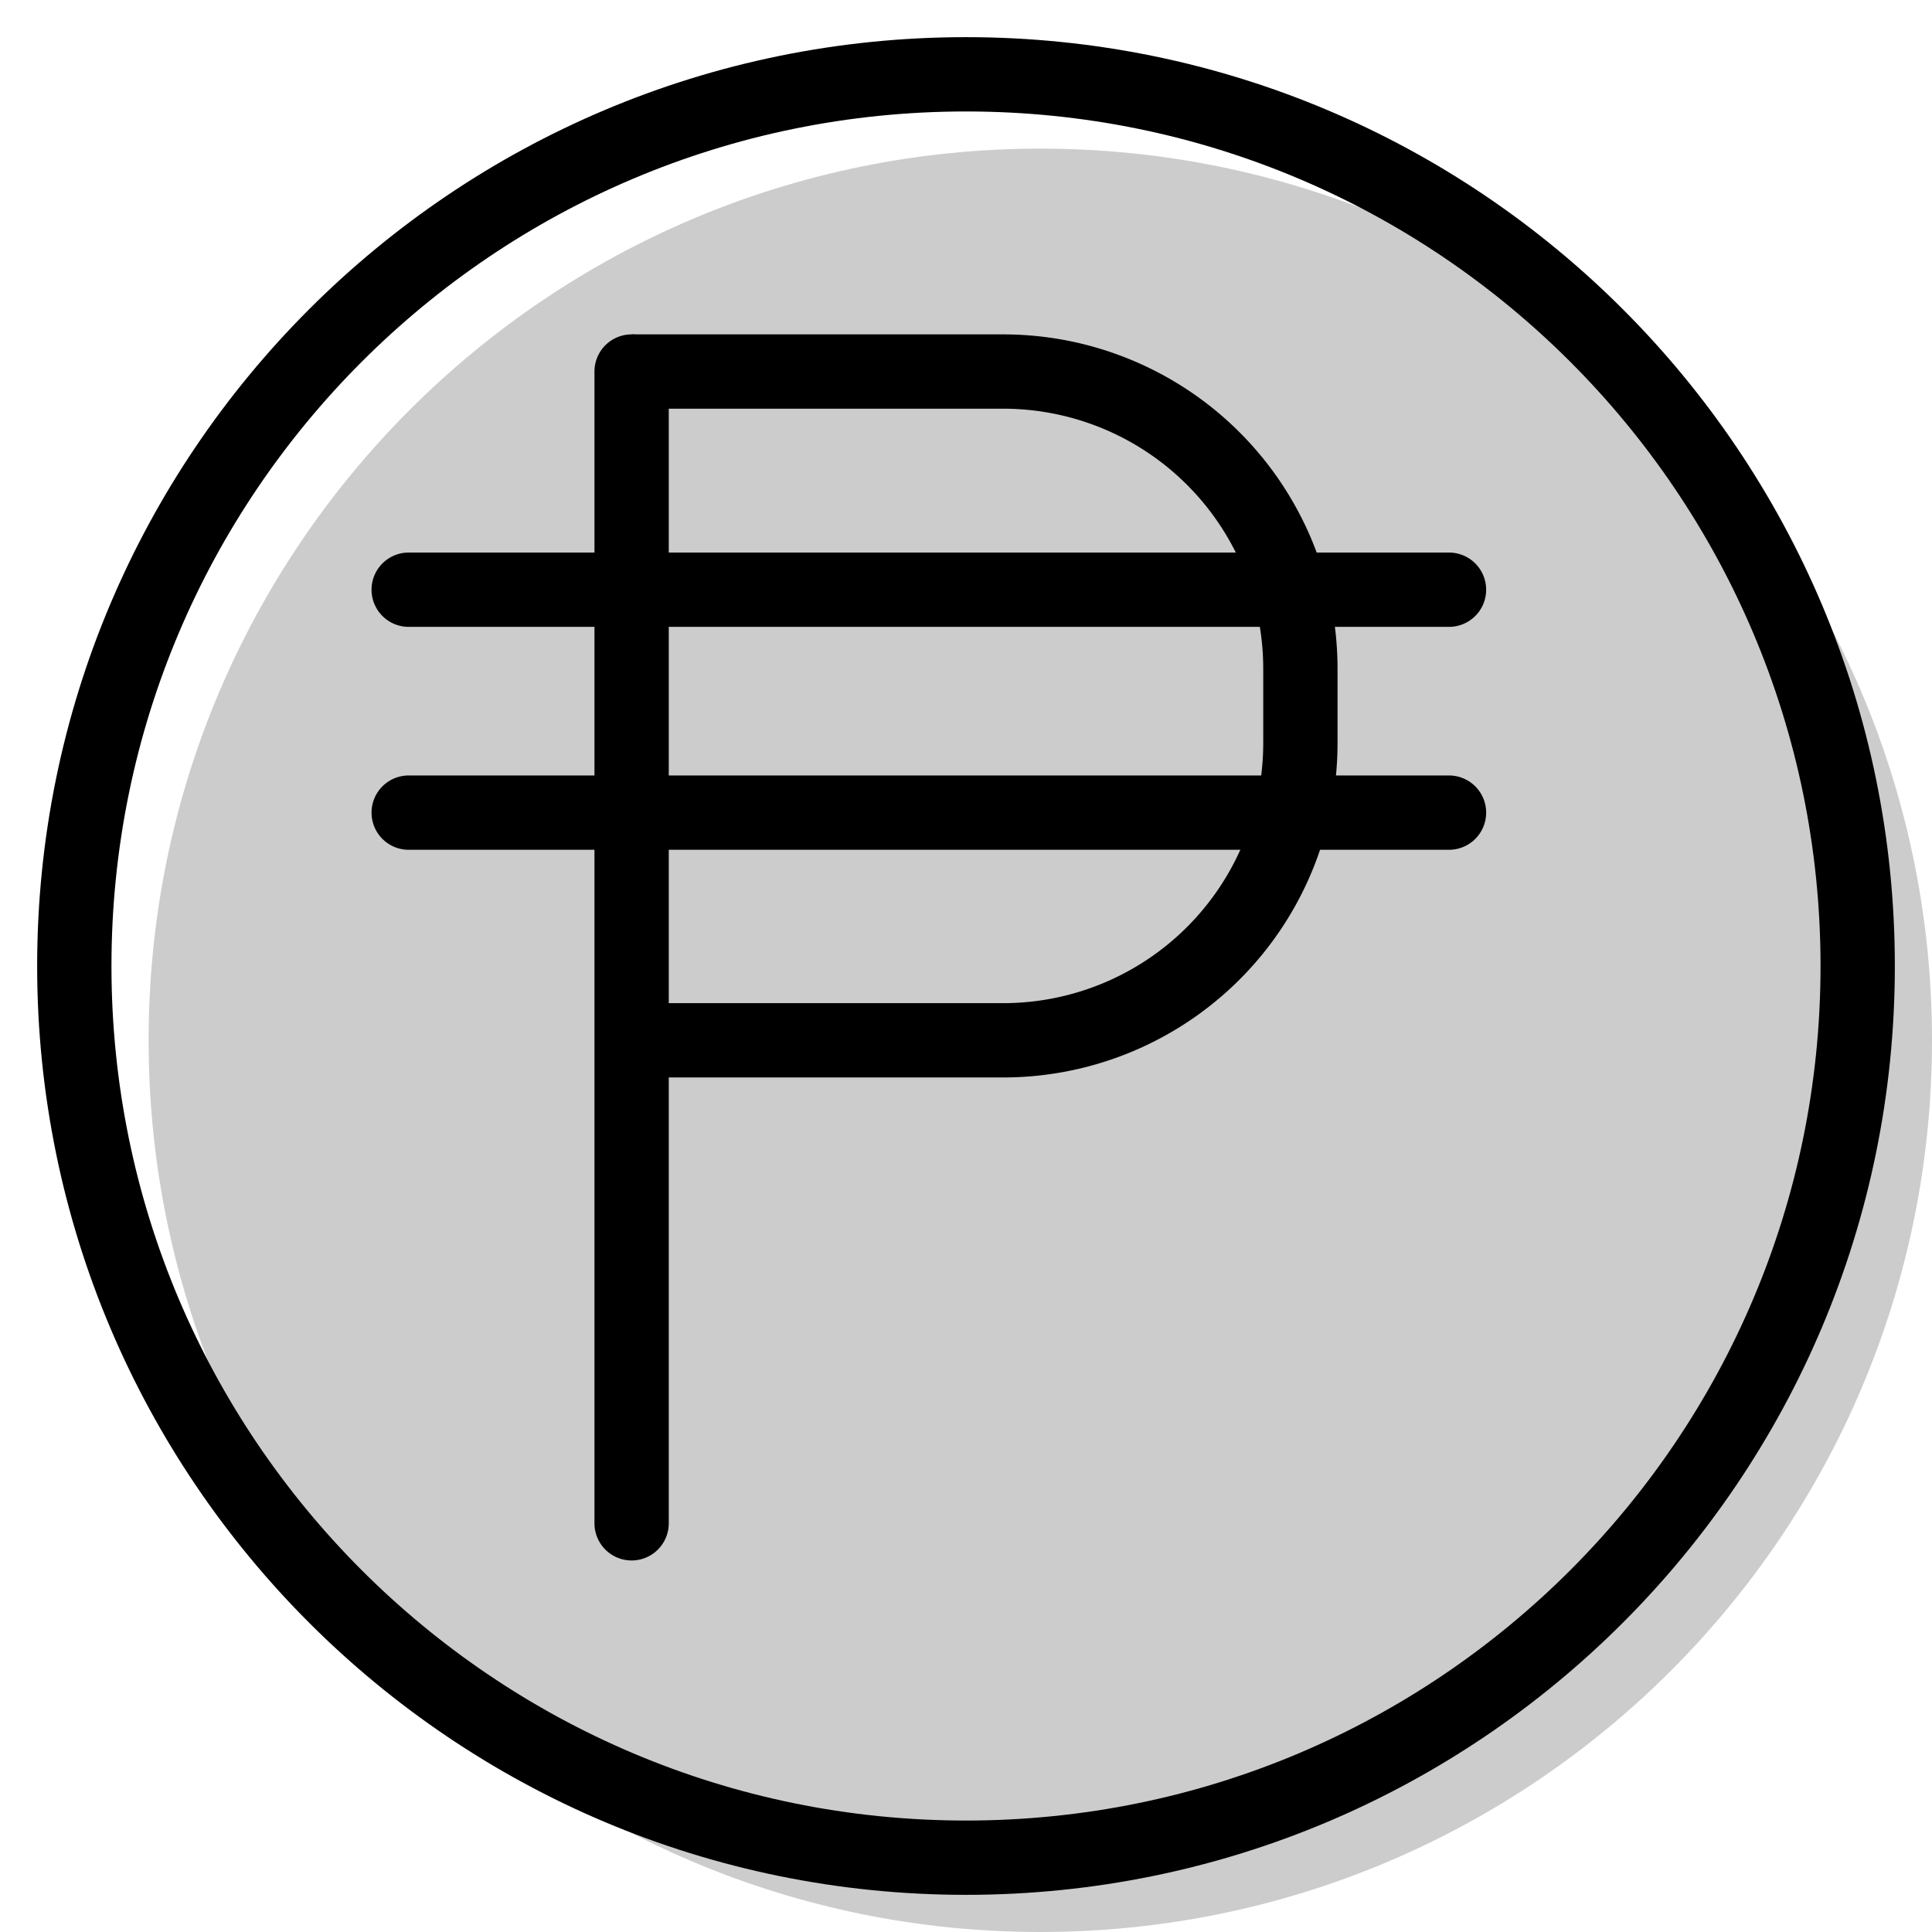<svg xmlns="http://www.w3.org/2000/svg" width="3em" height="3em" viewBox="0 0 26 26"><g fill="currentColor"><path d="M26 14c0 6.627-5.373 12-12 12S2 20.627 2 14S7.373 2 14 2s12 5.373 12 12" opacity=".2"/><g fill-rule="evenodd" clip-rule="evenodd"><path d="M13.5 5.5h-5v-1h5A4.5 4.5 0 0 1 18 9v1a4.5 4.5 0 0 1-4.5 4.5h-5v-1h5A3.5 3.5 0 0 0 17 10V9a3.5 3.5 0 0 0-3.5-3.5"/><path d="M8.5 4.5A.5.5 0 0 1 9 5v15.5a.5.5 0 0 1-1 0V5a.5.5 0 0 1 .5-.5"/><path d="M5 7.936a.5.5 0 0 1 .5-.5h14a.5.5 0 0 1 0 1h-14a.5.5 0 0 1-.5-.5m0 3a.5.5 0 0 1 .5-.5h14a.5.5 0 0 1 0 1h-14a.5.5 0 0 1-.5-.5"/></g><path fill-rule="evenodd" d="M13 24.5c6.351 0 11.5-5.149 11.5-11.5S19.351 1.5 13 1.5S1.5 6.649 1.5 13S6.649 24.5 13 24.5m0 1c6.904 0 12.5-5.596 12.5-12.5S19.904.5 13 .5S.5 6.096.5 13S6.096 25.5 13 25.5" clip-rule="evenodd"/></g></svg>